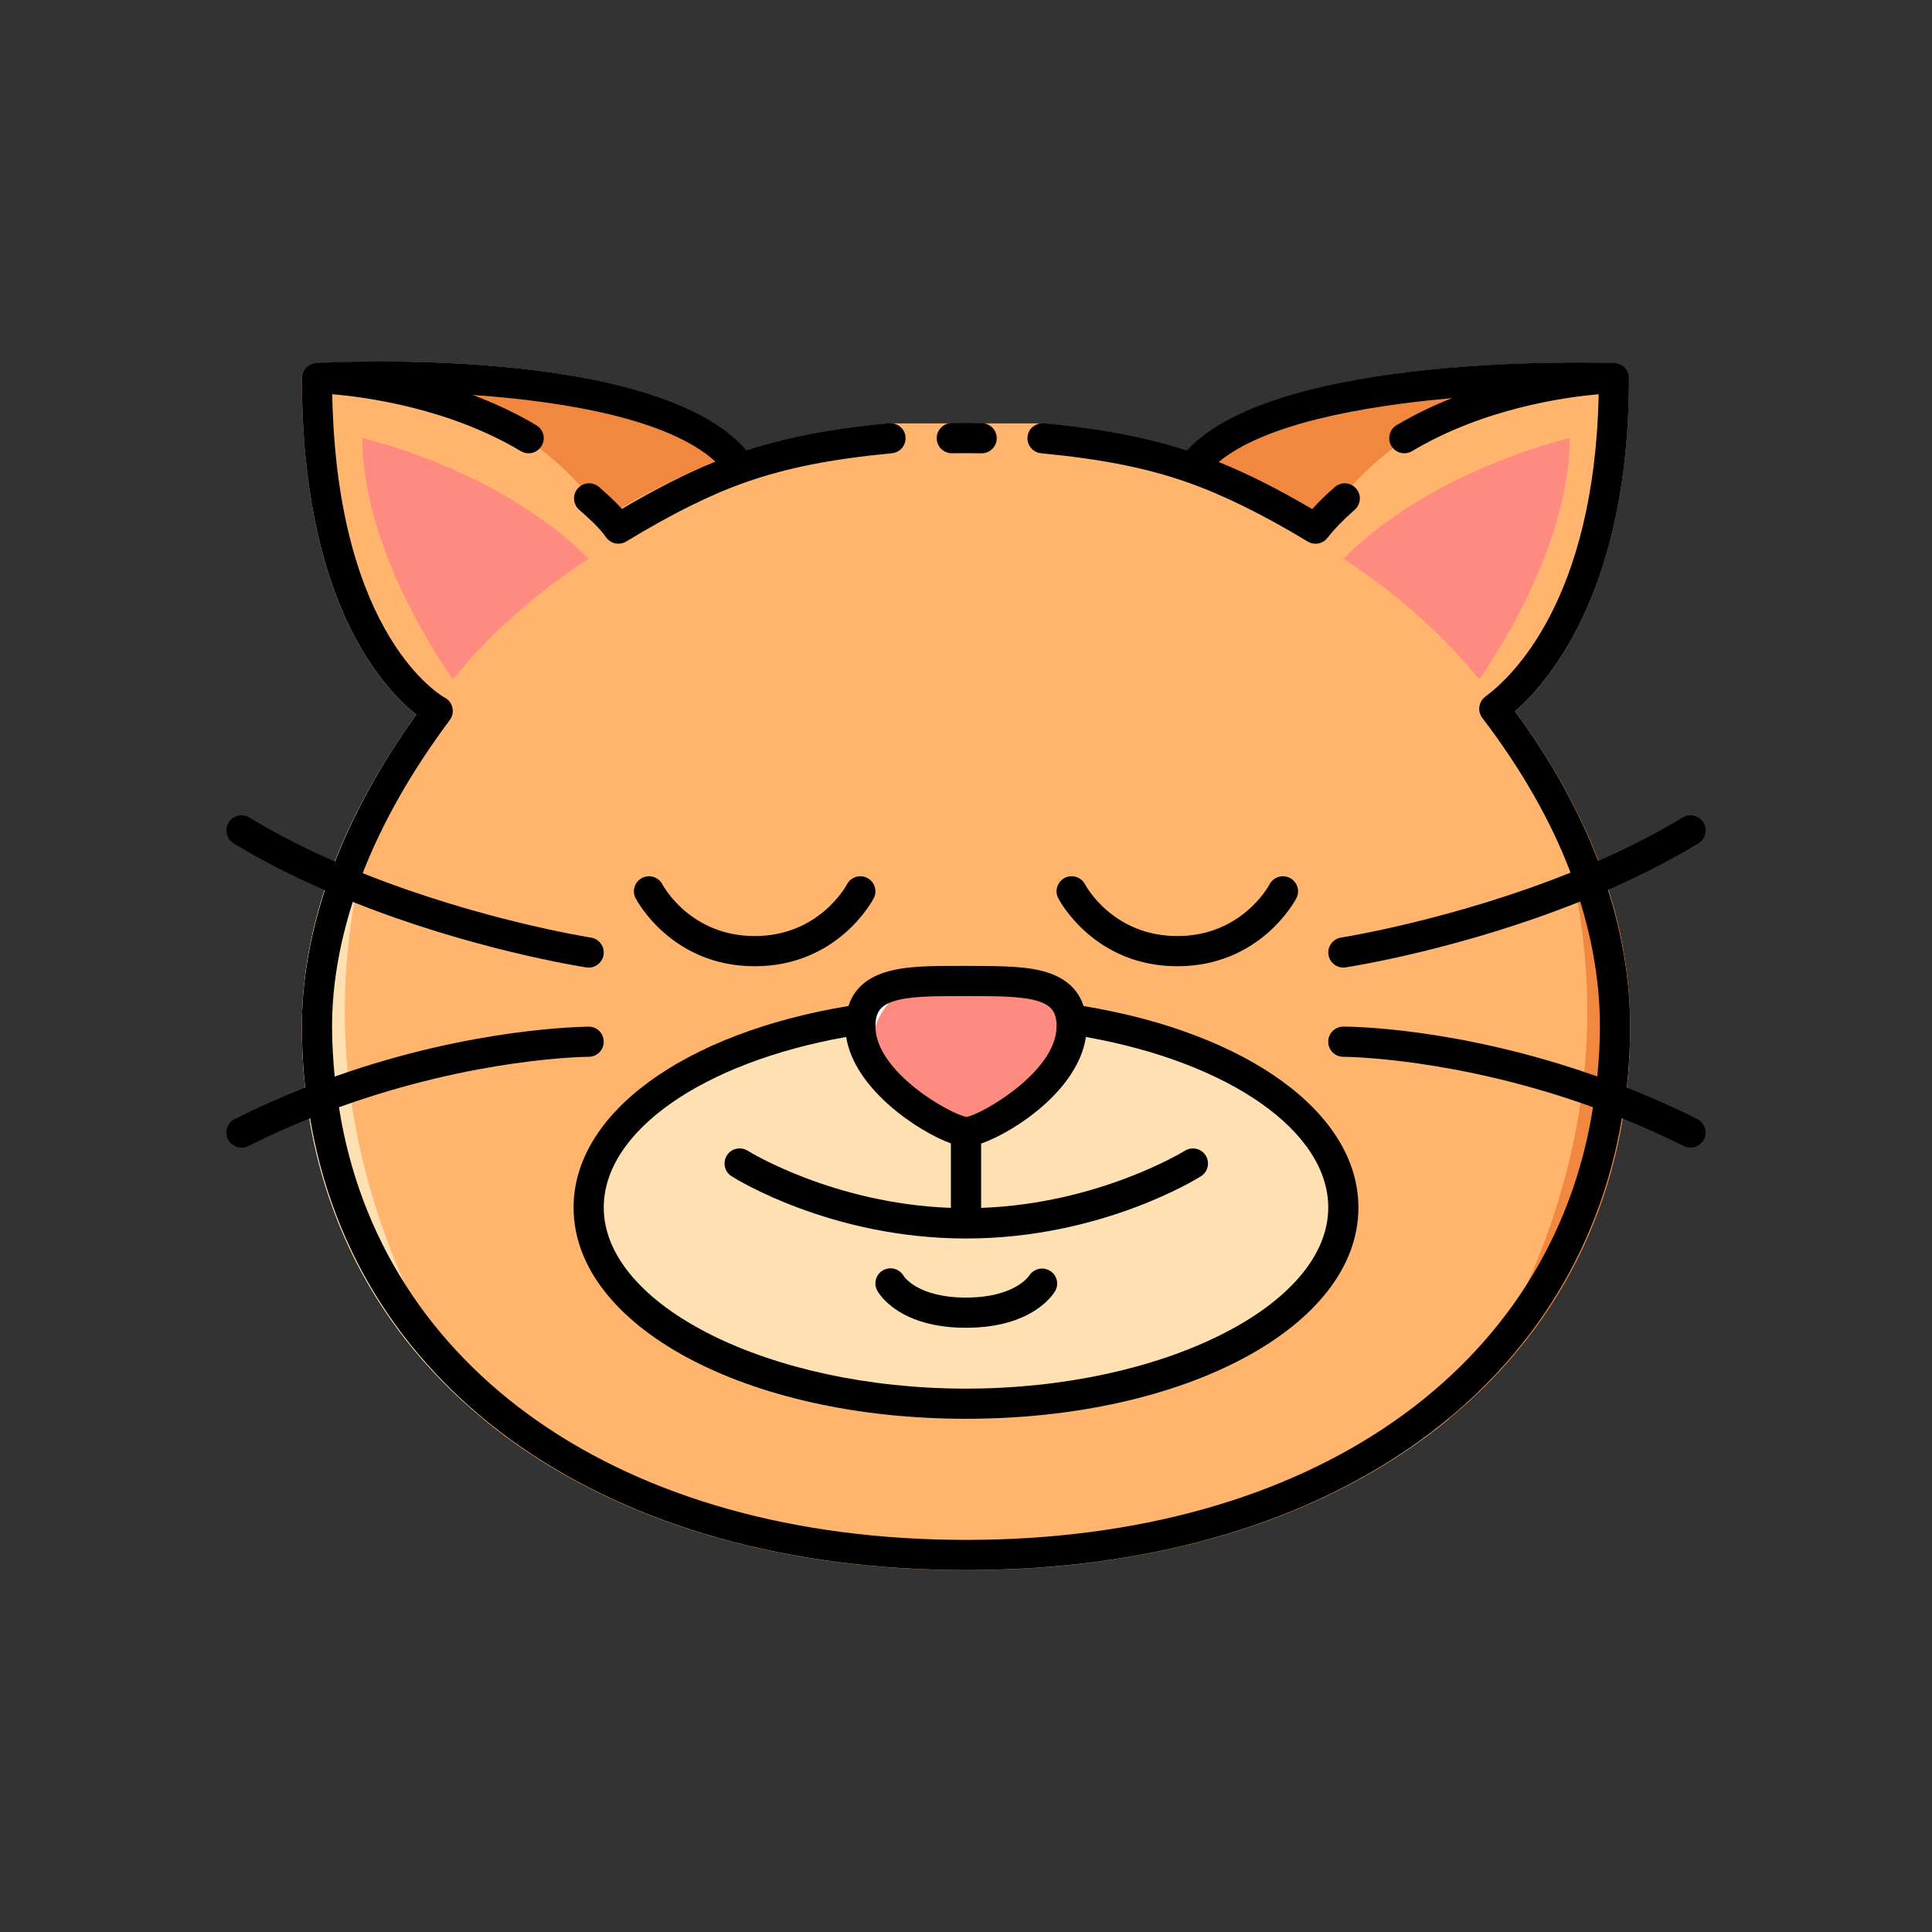 <svg id="Layer_1" enable-background="new 0 0 64 64" height="512" viewBox="0 0 64 64" width="512" xmlns="http://www.w3.org/2000/svg"><rect x="0" y="0" width="64" height="64" fill="#333333" stroke="none"/><path d="m54 34.015c0 5.36-2.18 9.83-5.99 12.97-.01.01-.01.02-.01.02-3.86 3.18-9.38 5.01-16 5.01s-12.14-1.83-16-5.01c0 0 0-.01-.01-.02-3.81-3.14-5.99-7.61-5.99-12.97 0-3.36 1.28-6.83 3.79-10.34-1.12-.88-3.79-3.76-3.79-11.14 0-.27.21-.49.47-.5.05 0 .24-.01.53-.02h.01c2.29-.09 10.98-.18 13.67 2.86.02.01.03.03.04.04 1.71-.55 3.42-.76 4.73-.89h5.13c1.31.13 3.02.34 4.72.89 0 0 .01.01.02.01h.01c2.46-2.64 9.97-2.91 12.94-2.91.29 0 .54 0 .74.01.25 0 .42.01.47.01.27.01.48.23.48.5 0 6.85-2.53 9.93-3.77 11.03 2.53 3.45 3.81 6.96 3.81 10.45z" fill="#ffb56d"/><path d="m15.002 22.506s-3-4.118-3-7.993c0 0 4.514 1.012 7.498 3.996 0 0-2.498 1.517-4.498 3.997" fill="#ff8a80"/><path d="m15.99 46.985c-3.81-3.14-5.99-7.61-5.99-12.97 0-3.36 1.28-6.83 3.79-10.34-1.75 3.61-2.37 6.86-2.37 9.85 0 7.55 4.3 13.12 4.57 13.46z" fill="#ffe0b2"/><path d="m48.998 22.506s3-4.118 3-7.993c0 0-4.514 1.012-7.498 3.996 0 0 2.498 1.517 4.498 3.997" fill="#ff8a80"/><g fill="#f2883f"><path d="m54 34.015c0 5.36-2.18 9.83-5.99 12.97.27-.34 4.57-5.91 4.57-13.46 0-2.99-.64-6.35-2.39-9.96 2.53 3.45 3.81 6.96 3.81 10.45z"/><path d="m53.01 12.025c-6.35 1.16-8.44 4.29-9.09 5.12-1.94-1.28-4.3-2.12-4.59-2.22 2.46-2.64 9.97-2.91 12.94-2.91.29 0 .73.01.74.01z"/><path d="m24.68 14.875v.05c-.25.08-2.64.92-4.6 2.22-.65-.83-2.73-3.98-9.07-5.13 2.29-.09 10.98-.18 13.67 2.86z"/></g><path d="m45 40c0 3.866-5.82 7-13 7s-13-3.134-13-7 5.82-7 13-7 13 3.134 13 7" fill="#ffe0b2"/><path d="m36 34c0 2.41-3.6 4-4 4-.19 0-1.1-.36-2-1h-.01v-.01c-1-.69-1.99-1.73-1.99-2.99 0-2 2.26-2 4-2s4 0 4 2z" fill="#ff8a80"/><path d="m29.99 36.99c-1-.69-1.99-1.73-1.99-2.99 0-2 2.26-2 4-2 0 0-2.46.32-3 2s.84 2.87.99 2.99z" fill="#fff"/><path d="m8 38.016c.075 0 .152-.017.224-.053.693-.347 1.377-.65 2.048-.92 1.516 9.064 9.851 14.968 21.728 14.968s20.212-5.904 21.728-14.968c.671.27 1.355.573 2.048.92.071.036.148.053.224.053.183 0 .359-.101.447-.276.123-.247.023-.547-.224-.671-.793-.397-1.572-.739-2.333-1.04.072-.658.11-1.33.11-2.018 0-1.51-.255-3.024-.732-4.535 1.012-.444 2.026-.954 2.992-1.54.236-.143.31-.451.168-.688-.146-.236-.454-.309-.688-.168-.898.546-1.847 1.024-2.799 1.443-.635-1.662-1.548-3.318-2.753-4.959 1.243-1.1 3.775-4.183 3.775-11.038 0-.27-.213-.49-.482-.5-.463-.015-11.148-.361-14.161 2.891-1.714-.554-3.42-.771-4.736-.898-.271-.017-.519.175-.546.45-.026.274.175.519.45.546 2.025.195 3.47.482 4.831.957 1.179.412 2.525 1.074 4 1.967.08.049.17.072.259.072.149 0 .296-.066.394-.191.243-.309.53-.605.903-.932.209-.182.23-.497.049-.705-.182-.211-.498-.231-.705-.049-.289.251-.533.489-.749.729-1.121-.66-2.142-1.171-3.1-1.559 1.508-1.253 4.726-1.851 7.725-2.114-.612.245-1.231.536-1.832.896-.236.142-.314.448-.172.686.093.156.259.243.429.243.088 0 .176-.022.257-.071 2.368-1.415 5.056-1.787 6.181-1.884-.137 6.823-2.894 9.385-3.753 10.016-.108.08-.18.199-.199.332s.017.268.098.375c1.296 1.699 2.272 3.411 2.923 5.124-3.888 1.561-7.554 2.144-7.602 2.151-.272.042-.46.298-.418.57.038.247.251.424.493.424.025 0 .052-.002.077-.006.201-.031 3.838-.606 7.769-2.183.427 1.387.654 2.771.654 4.148 0 .562-.036 1.109-.087 1.649-4.559-1.62-8.146-1.652-8.407-1.652-.004 0-.006 0-.008 0-.276.001-.5.226-.499.501.001.276.225.499.5.499h.001.001c.072 0 3.717.024 8.27 1.671-1.357 8.671-9.348 14.332-20.771 14.332s-19.414-5.661-20.772-14.332c4.557-1.647 8.214-1.671 8.271-1.671h.001c.275 0 .499-.224.5-.499 0-.275-.223-.5-.499-.501-.138.012-3.78.013-8.415 1.655-.05-.542-.086-1.09-.086-1.652 0-1.355.238-2.736.686-4.135 3.919 1.567 7.537 2.14 7.738 2.171.025.004.052.006.077.006.242 0 .455-.177.493-.424.042-.273-.146-.528-.418-.57-.048-.007-3.689-.585-7.561-2.134.651-1.671 1.612-3.366 2.885-5.074.088-.117.12-.268.087-.41-.032-.143-.126-.265-.257-.332-.036-.02-3.574-1.959-3.724-10.05 1.12.094 3.867.463 6.248 1.886.081.049.169.071.257.071.17 0 .336-.087.429-.243.143-.237.064-.544-.172-.686-.69-.412-1.407-.74-2.11-1.004 3.112.217 6.517.812 8.041 2.208-.939.38-1.944.886-3.097 1.567-.235-.262-.498-.495-.754-.722-.208-.185-.523-.165-.706.042-.184.207-.164.523.042.706.326.289.664.588.892.913.097.138.251.213.409.213.089 0 .179-.023.259-.072 1.543-.935 2.804-1.56 3.969-1.967 1.36-.476 2.807-.762 4.834-.957.275-.027.477-.271.45-.546-.026-.275-.272-.466-.546-.45-1.315.127-3.018.344-4.726.894-2.998-3.485-13.781-2.911-14.253-2.886-.265.016-.472.236-.472.5 0 7.387 2.674 10.266 3.792 11.146-1.172 1.633-2.063 3.259-2.693 4.87-.966-.423-1.929-.908-2.839-1.461-.234-.141-.543-.068-.688.168-.143.236-.068.544.168.688.975.593 2 1.106 3.022 1.553-.497 1.524-.762 3.035-.762 4.521 0 .688.038 1.361.109 2.019-.761.3-1.541.643-2.333 1.039-.247.124-.347.424-.224.671.089.174.265.276.448.276z"/><path d="m39 32.008c2.74 0 3.895-2.159 3.943-2.251.127-.244.032-.544-.211-.672-.244-.129-.546-.035-.675.209-.037.069-.937 1.714-3.057 1.714s-3.021-1.644-3.057-1.712c-.128-.247-.432-.339-.674-.213-.245.127-.341.43-.213.674.048.092 1.204 2.251 3.944 2.251z"/><path d="m25 32.008c2.74 0 3.895-2.159 3.943-2.251.127-.244.032-.544-.211-.672-.243-.129-.546-.035-.675.209-.037.069-.937 1.714-3.057 1.714s-3.021-1.644-3.057-1.712c-.128-.247-.433-.339-.674-.213-.245.127-.341.43-.213.674.048.092 1.204 2.251 3.944 2.251z"/><path d="m32.149 31.997h-.299c-.998-.002-1.846-.001-2.522.209-.641.198-1.046.577-1.222 1.118-5.459.903-9.106 3.559-9.106 6.676 0 3.925 5.71 7 13 7s13-3.075 13-7c0-3.117-3.647-5.773-9.106-6.675-.176-.542-.581-.92-1.222-1.118-.677-.211-1.525-.202-2.523-.21zm11.851 8.003c0 3.252-5.495 6-12 6s-12-2.748-12-6c0-2.526 3.277-4.805 8.031-5.649.265 1.716 2.366 3.123 3.469 3.526v2.136c-3.905-.142-6.703-1.875-6.732-1.894-.234-.146-.543-.076-.689.155-.147.233-.079.542.154.69.132.084 3.299 2.063 7.768 2.063s7.649-1.978 7.782-2.062c.233-.147.304-.456.156-.689-.146-.232-.453-.302-.689-.156-.029.018-2.842 1.752-6.749 1.893v-2.13c1.112-.391 3.211-1.778 3.469-3.532 4.754.844 8.03 3.123 8.03 5.649zm-9-6.003c0 1.521-2.53 2.944-2.981 3.001-.501-.066-3.019-1.477-3.019-3.001 0-.469.169-.695.624-.836.503-.156 1.267-.164 2.084-.164h.142.301c.851.001 1.693-.001 2.226.164.454.141.623.367.623.836z"/><path d="m34.779 42.095c-.232-.142-.537-.068-.685.16-.019.029-.491.729-2.095.729-1.576 0-2.039-.676-2.068-.722-.139-.234-.439-.316-.676-.184-.241.135-.327.439-.192.681.07.125.747 1.225 2.937 1.225 2.184 0 2.882-1.093 2.954-1.218.136-.234.057-.529-.175-.671z"/><path d="m32.528 14.017c-.177-.004-.353-.006-.528-.006l-.48.004c-.275.005-.495.233-.49.51.005.273.227.49.5.49h.01l.46-.004c.168 0 .336.002.506.006h.012c.271 0 .494-.217.5-.489.005-.276-.213-.505-.49-.511z"/></svg>